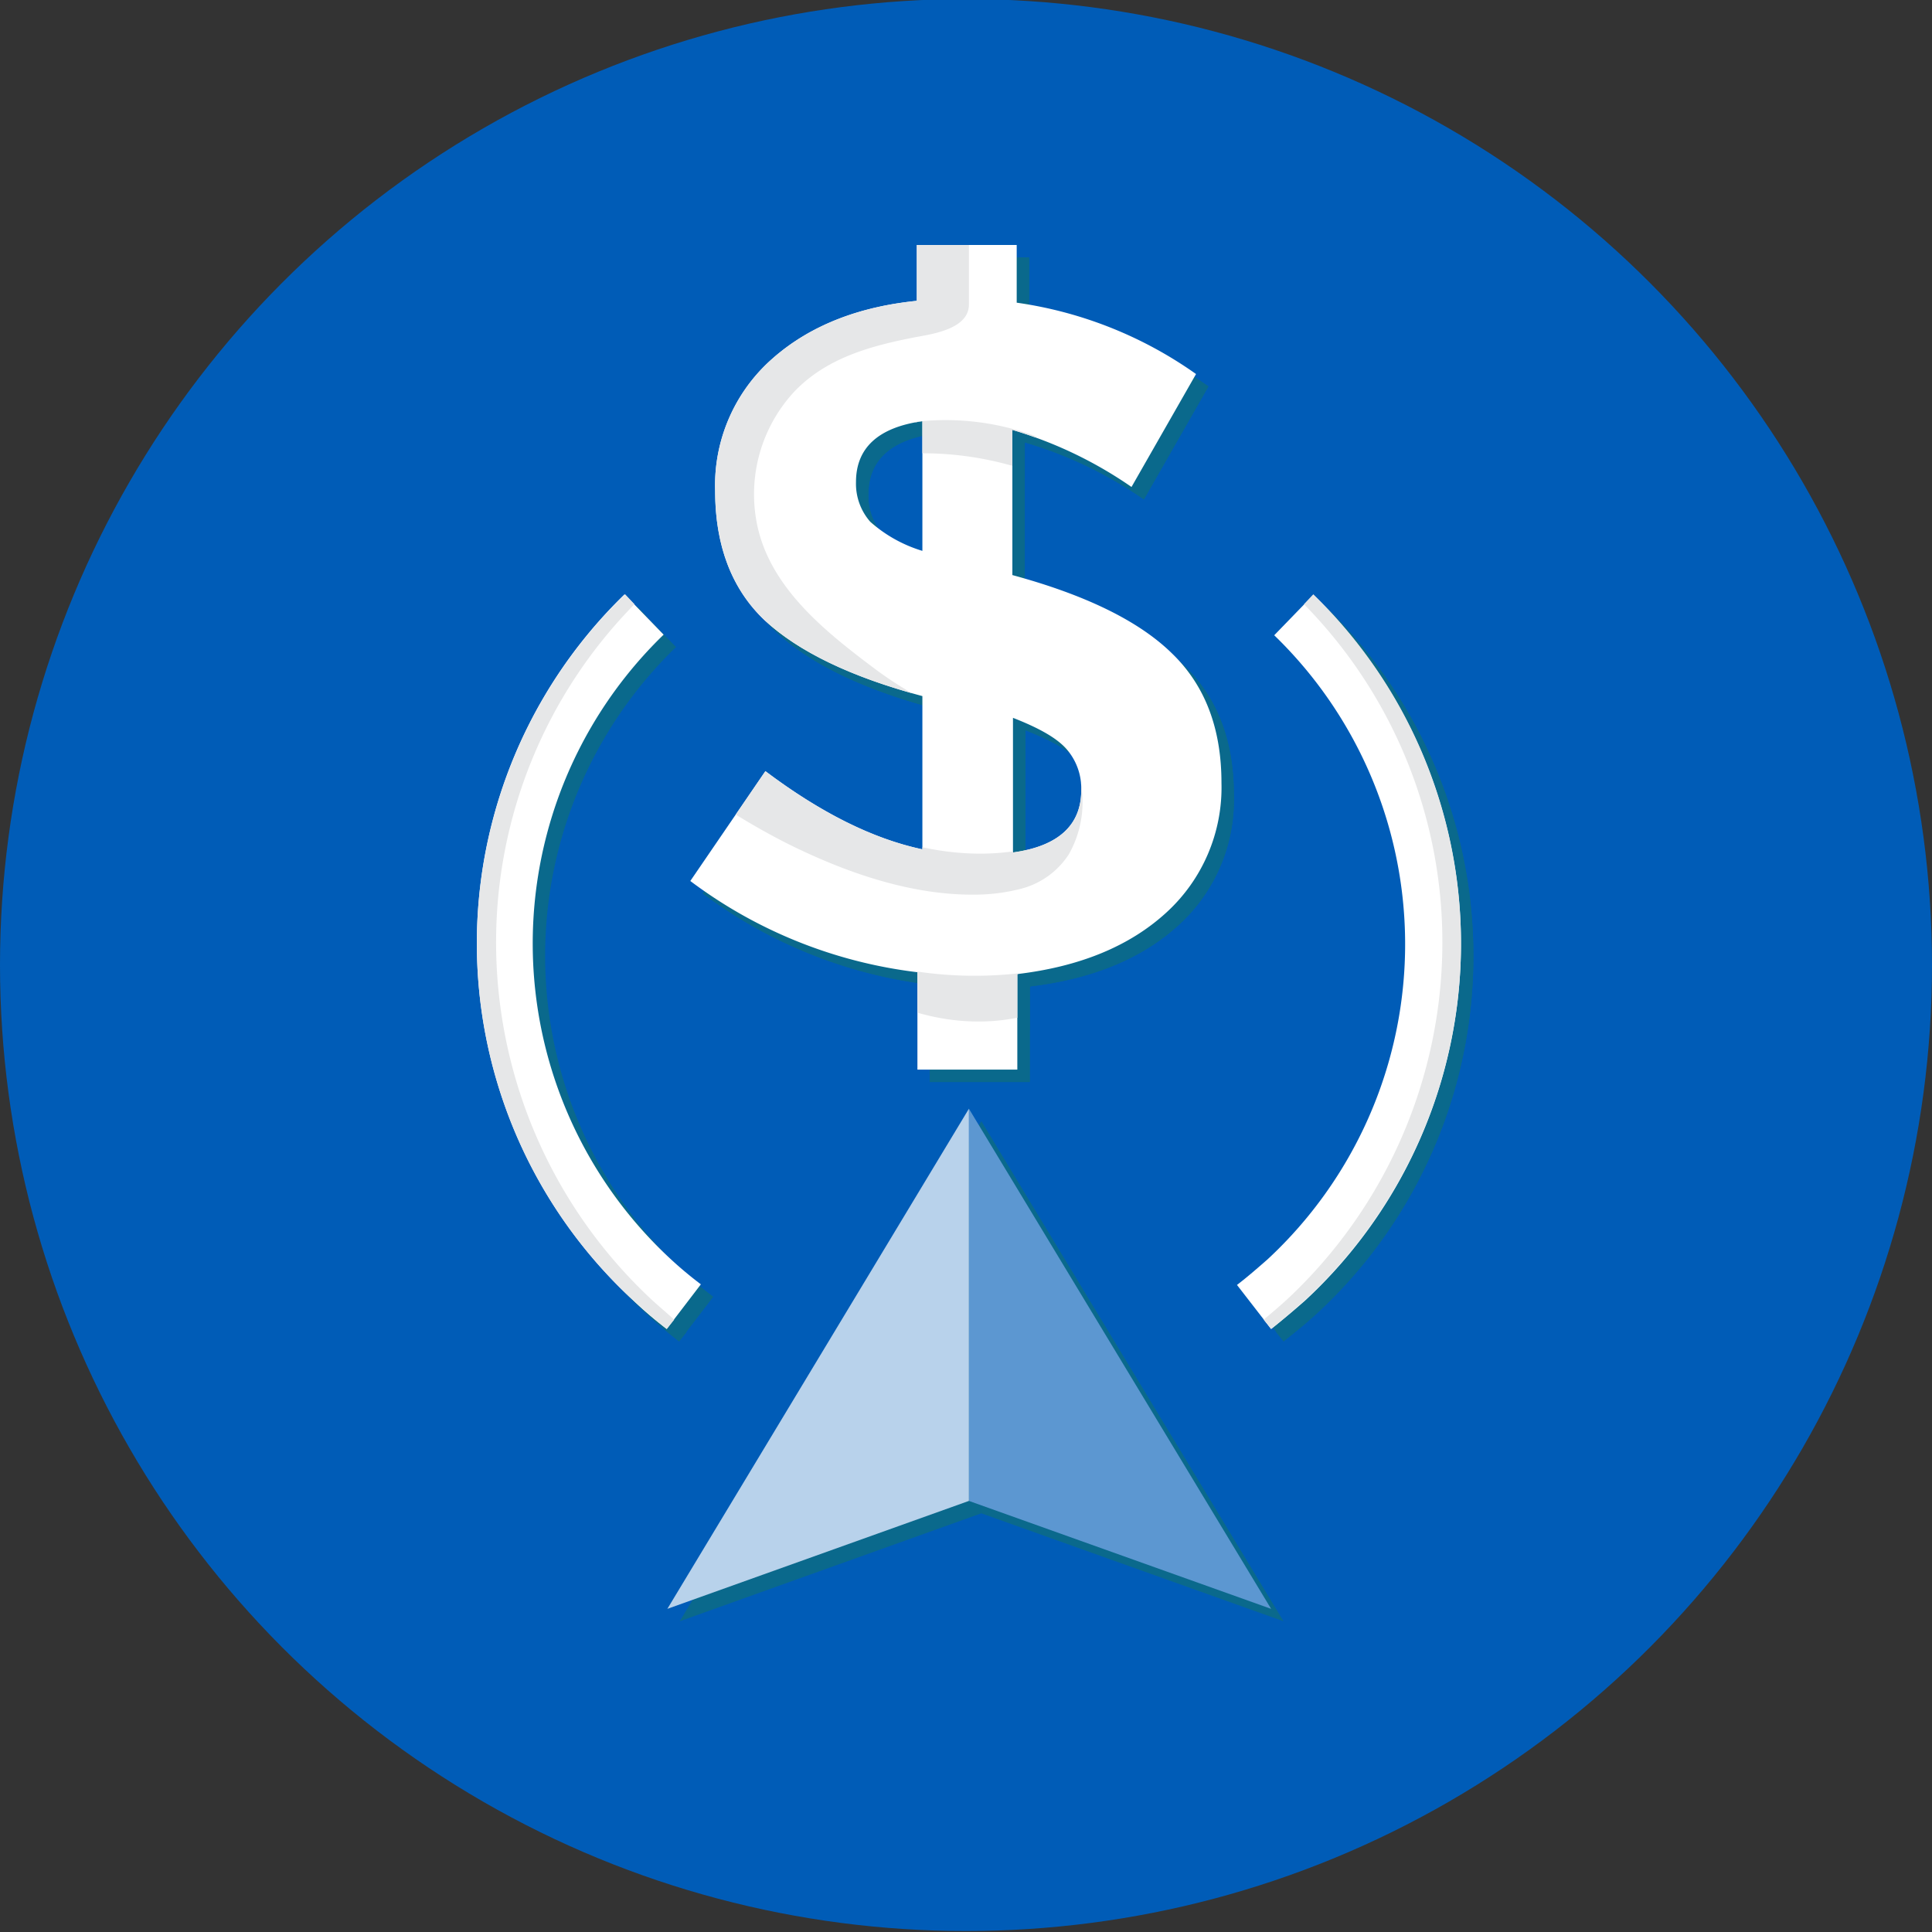 <svg xmlns="http://www.w3.org/2000/svg" xmlns:xlink="http://www.w3.org/1999/xlink" width="200" height="200" viewBox="0 0 200 200">
  <rect x="0" y="0" width="200" height="200" fill="#333333" stroke="none"/>
  <defs>
    <clipPath id="clip-path">
      <path id="Path_533" data-name="Path 533" d="M220.885,154.492a17.523,17.523,0,0,1-5.717,13.425q-5.685,5.2-15.416,6.359v9.892H189.41V174.084a48.783,48.783,0,0,1-23.51-9.443l7.772-11.37c5.717,4.3,11.113,7,16.251,8.094V145.5c-7.451-1.991-12.847-4.625-16.316-7.837-3.4-3.212-5.139-7.708-5.139-13.425a17.47,17.47,0,0,1,5.653-13.425c3.79-3.469,8.864-5.588,15.224-6.231V98.8h10.342v5.974a42.372,42.372,0,0,1,18.564,7.387l-6.68,11.691a43.056,43.056,0,0,0-12.333-5.91v15.031c7.58,2.056,13.1,4.753,16.508,8.094C219.215,144.407,220.885,148.9,220.885,154.492Zm-30.961-24.024V117.043c-4.561.642-6.873,2.762-6.873,6.3a5.97,5.97,0,0,0,1.477,4.111A14.356,14.356,0,0,0,189.924,130.468Zm16.444,24.795a6.2,6.2,0,0,0-1.542-4.3c-1.028-1.156-2.891-2.184-5.524-3.212v13.939C203.991,161.044,206.368,158.86,206.368,155.263Z" transform="translate(-165.9 -98.8)"/>
    </clipPath>
    <clipPath id="clip-path-5">
      <path id="Path_548" data-name="Path 548" d="M218.885,152.492a17.523,17.523,0,0,1-5.717,13.425q-5.685,5.2-15.416,6.359v9.892H187.41V172.084a48.784,48.784,0,0,1-23.51-9.443l7.772-11.37c5.717,4.3,11.113,7,16.252,8.094V143.5c-7.451-1.991-12.847-4.625-16.316-7.837-3.4-3.212-5.139-7.708-5.139-13.425a17.47,17.47,0,0,1,5.653-13.425c3.79-3.469,8.864-5.588,15.224-6.231V96.8h10.342v5.974a42.373,42.373,0,0,1,18.564,7.387l-6.68,11.691a43.056,43.056,0,0,0-12.333-5.91v15.031c7.58,2.056,13.1,4.753,16.508,8.094C217.215,142.407,218.885,146.9,218.885,152.492Zm-30.961-24.024V115.043c-4.561.642-6.873,2.762-6.873,6.3a5.97,5.97,0,0,0,1.477,4.111A14.357,14.357,0,0,0,187.924,128.468Zm16.444,24.795a6.2,6.2,0,0,0-1.542-4.3c-1.028-1.156-2.891-2.184-5.524-3.212v13.939C201.991,159.044,204.368,156.86,204.368,153.263Z" transform="translate(-163.9 -96.8)"/>
    </clipPath>
    <clipPath id="clip-Financial">
      <rect width="200" height="200"/>
    </clipPath>
  </defs>
  <g id="Financial" clip-path="url(#clip-Financial)">
    <circle id="Blue_300_Bg" data-name="Blue 300 Bg" cx="100" cy="100" r="100" transform="translate(0 -0.1)" fill="#005cb7"/>
    <g id="Group_359" data-name="Group 359" transform="translate(50.648 26.643)">
      <g id="Group_360" data-name="Group 360" transform="translate(19.72 89.415)">
        <path id="Path_528" data-name="Path 528" d="M242.083,289.774,210.8,238h0v40.6h0Z" transform="translate(-179.582 -238)" fill="#0a698c"/>
        <path id="Path_529" data-name="Path 529" d="M162.2,289.774,193.418,278.6V238Z" transform="translate(-162.2 -238)" fill="#0a698c"/>
      </g>
      <g id="Group_371" data-name="Group 371">
        <g id="Group_367" data-name="Group 367" transform="translate(22.097)">
          <g id="Group_361" data-name="Group 361">
            <path id="Path_530" data-name="Path 530" d="M220.885,154.492a17.523,17.523,0,0,1-5.717,13.425q-5.685,5.2-15.416,6.359v9.892H189.41V174.084a48.783,48.783,0,0,1-23.51-9.443l7.772-11.37c5.717,4.3,11.113,7,16.251,8.094V145.5c-7.451-1.991-12.847-4.625-16.316-7.837-3.4-3.212-5.139-7.708-5.139-13.425a17.47,17.47,0,0,1,5.653-13.425c3.79-3.469,8.864-5.588,15.224-6.231V98.8h10.342v5.974a42.372,42.372,0,0,1,18.564,7.387l-6.68,11.691a43.056,43.056,0,0,0-12.333-5.91v15.031c7.58,2.056,13.1,4.753,16.508,8.094C219.215,144.407,220.885,148.9,220.885,154.492Zm-30.961-24.024V117.043c-4.561.642-6.873,2.762-6.873,6.3a5.97,5.97,0,0,0,1.477,4.111A14.356,14.356,0,0,0,189.924,130.468Zm16.444,24.795a6.2,6.2,0,0,0-1.542-4.3c-1.028-1.156-2.891-2.184-5.524-3.212v13.939C203.991,161.044,206.368,158.86,206.368,155.263Z" transform="translate(-165.9 -98.8)" fill="#0a698c"/>
          </g>
          <g id="Group_366" data-name="Group 366">
            <path id="Path_531" data-name="Path 531" d="M220.885,154.492a17.523,17.523,0,0,1-5.717,13.425q-5.685,5.2-15.416,6.359v9.892H189.41V174.084a48.783,48.783,0,0,1-23.51-9.443l7.772-11.37c5.717,4.3,11.113,7,16.251,8.094V145.5c-7.451-1.991-12.847-4.625-16.316-7.837-3.4-3.212-5.139-7.708-5.139-13.425a17.47,17.47,0,0,1,5.653-13.425c3.79-3.469,8.864-5.588,15.224-6.231V98.8h10.342v5.974a42.372,42.372,0,0,1,18.564,7.387l-6.68,11.691a43.056,43.056,0,0,0-12.333-5.91v15.031c7.58,2.056,13.1,4.753,16.508,8.094C219.215,144.407,220.885,148.9,220.885,154.492Zm-30.961-24.024V117.043c-4.561.642-6.873,2.762-6.873,6.3a5.97,5.97,0,0,0,1.477,4.111A14.356,14.356,0,0,0,189.924,130.468Zm16.444,24.795a6.2,6.2,0,0,0-1.542-4.3c-1.028-1.156-2.891-2.184-5.524-3.212v13.939C203.991,161.044,206.368,158.86,206.368,155.263Z" transform="translate(-165.9 -98.8)" fill="#0a698c"/>
            <g id="Group_362" data-name="Group 362" clip-path="url(#clip-path)">
              <path id="Path_532" data-name="Path 532" d="M194.385,94.05v9.057c0,2.441-3.533,3.019-5.332,3.34-4.689.9-9.378,2.12-12.783,5.717a15.617,15.617,0,0,0-3.983,12.719c.964,7.194,7.13,12.012,12.526,16.059a39.816,39.816,0,0,0,4.432,2.826c-3.276.514-6.359-.835-9.314-2.12-3.726-1.67-10.406-3.6-11.755-8.029-1.927-6.3-7.066-20.876,1.606-25.823a59.414,59.414,0,0,1,17.472-6.424l.9-7.772Z" transform="translate(-165.544 -96.94)" fill="#0a698c"/>
            </g>
            <g id="Group_363" data-name="Group 363" clip-path="url(#clip-path)">
              <path id="Path_534" data-name="Path 534" d="M201.985,127.2a26.845,26.845,0,0,1,12.4,1.477v3.854a33.694,33.694,0,0,0-12.783-2.056V127.9Z" transform="translate(-178.668 -108.889)" fill="#0a698c"/>
            </g>
            <g id="Group_364" data-name="Group 364" clip-path="url(#clip-path)">
              <path id="Path_536" data-name="Path 536" d="M169.7,186.47a12.807,12.807,0,0,0,2.055,1.413c1.863,1.156,3.79,2.248,5.717,3.212,5.974,2.955,12.783,5.332,19.527,5.2a19.108,19.108,0,0,0,4.625-.642,8.4,8.4,0,0,0,4.818-3.533,10.992,10.992,0,0,0,1.285-7.13,5.5,5.5,0,0,0-.321-1.477c-.514-1.413-3.34,7.451-3.34,7.451s-12.2,5.332-29.163-7.58l-4.432.193Z" transform="translate(-167.258 -129.044)" fill="#0a698c"/>
            </g>
            <g id="Group_365" data-name="Group 365" clip-path="url(#clip-path)">
              <path id="Path_538" data-name="Path 538" d="M201.284,215.9a40.739,40.739,0,0,0,10.342.193l3.019,1.22v2.441s-6.359,3.083-15.16-.193l-.385-2.12Z" transform="translate(-177.774 -140.681)" fill="#0a698c"/>
            </g>
          </g>
        </g>
        <g id="Group_370" data-name="Group 370" transform="translate(0 36.164)">
          <g id="Group_368" data-name="Group 368">
            <path id="Path_540" data-name="Path 540" d="M151.156,231.154a39.776,39.776,0,0,1-3.533-3.019,50.318,50.318,0,0,1-.835-73.035l4.047,4.175a44.5,44.5,0,0,0,.707,64.621,40.209,40.209,0,0,0,3.148,2.634Z" transform="translate(-131.5 -155.1)" fill="#0a698c"/>
          </g>
          <g id="Group_369" data-name="Group 369" transform="translate(78.688 0.064)">
            <path id="Path_541" data-name="Path 541" d="M257.533,231.19,254,226.63c1.092-.835,2.12-1.734,3.148-2.634a44.5,44.5,0,0,0,.707-64.621L261.9,155.2a50.318,50.318,0,0,1-.835,73.035C259.974,229.263,258.753,230.227,257.533,231.19Z" transform="translate(-254 -155.2)" fill="#0a698c"/>
          </g>
          <path id="Path_542" data-name="Path 542" d="M149.614,228.135a50.572,50.572,0,0,1-16.123-36.871,49.885,49.885,0,0,1,14.324-35.137l-.964-1.028a50.246,50.246,0,0,0,.771,73.035c1.156,1.028,2.312,2.056,3.533,3.019l.771-.964C151.156,229.484,150.385,228.842,149.614,228.135Z" transform="translate(-131.5 -155.1)" fill="#0a698c"/>
          <path id="Path_543" data-name="Path 543" d="M260.677,228.135A50.572,50.572,0,0,0,276.8,191.264a49.885,49.885,0,0,0-14.324-35.137l.964-1.028a50.318,50.318,0,0,1-.835,73.035c-1.156,1.028-2.312,2.056-3.533,3.019l-.771-.964C259.135,229.484,259.906,228.842,260.677,228.135Z" transform="translate(-176.85 -155.1)" fill="#0a698c"/>
        </g>
      </g>
    </g>
    <g id="Group_360-2" data-name="Group 360" transform="translate(49.364 25.359)">
      <g id="Group_374" data-name="Group 374" transform="translate(19.72 89.415)">
        <g id="Group_373" data-name="Group 373">
          <path id="Path_544" data-name="Path 544" d="M240.083,287.774,208.8,236h0v40.6h0Z" transform="translate(-177.582 -236)" fill="#5c97d1"/>
          <path id="Path_545" data-name="Path 545" d="M160.2,287.774,191.418,276.6V236Z" transform="translate(-160.2 -236)" fill="#b8d2eb"/>
        </g>
      </g>
      <g id="Group_385" data-name="Group 385">
        <g id="Group_381" data-name="Group 381" transform="translate(22.097)">
          <g id="Group_375" data-name="Group 375">
            <path id="Path_546" data-name="Path 546" d="M218.885,152.492a17.523,17.523,0,0,1-5.717,13.425q-5.685,5.2-15.416,6.359v9.892H187.41V172.084a48.784,48.784,0,0,1-23.51-9.443l7.772-11.37c5.717,4.3,11.113,7,16.252,8.094V143.5c-7.451-1.991-12.847-4.625-16.316-7.837-3.4-3.212-5.139-7.708-5.139-13.425a17.47,17.47,0,0,1,5.653-13.425c3.79-3.469,8.864-5.588,15.224-6.231V96.8h10.342v5.974a42.373,42.373,0,0,1,18.564,7.387l-6.68,11.691a43.056,43.056,0,0,0-12.333-5.91v15.031c7.58,2.056,13.1,4.753,16.508,8.094C217.215,142.407,218.885,146.9,218.885,152.492Zm-30.961-24.024V115.043c-4.561.642-6.873,2.762-6.873,6.3a5.97,5.97,0,0,0,1.477,4.111A14.357,14.357,0,0,0,187.924,128.468Zm16.444,24.795a6.2,6.2,0,0,0-1.542-4.3c-1.028-1.156-2.891-2.184-5.524-3.212v13.939C201.991,159.044,204.368,156.86,204.368,153.263Z" transform="translate(-163.9 -96.8)" fill="#fff"/>
          </g>
          <g id="Group_380" data-name="Group 380">
            <g id="Group_376" data-name="Group 376" clip-path="url(#clip-path-5)">
              <path id="Path_547" data-name="Path 547" d="M192.385,92.05v9.057c0,2.441-3.533,3.019-5.332,3.34-4.689.9-9.378,2.12-12.783,5.717a15.618,15.618,0,0,0-3.983,12.719c.964,7.194,7.13,12.012,12.526,16.059a39.825,39.825,0,0,0,4.432,2.826c-3.276.514-6.359-.835-9.314-2.12-3.726-1.67-10.406-3.6-11.755-8.029-1.927-6.3-7.066-20.876,1.606-25.823a59.415,59.415,0,0,1,17.472-6.424l.9-7.772Z" transform="translate(-163.544 -94.94)" fill="#e6e7e8"/>
            </g>
            <g id="Group_377" data-name="Group 377" clip-path="url(#clip-path-5)">
              <path id="Path_549" data-name="Path 549" d="M199.985,125.2a26.845,26.845,0,0,1,12.4,1.477v3.854a33.7,33.7,0,0,0-12.783-2.056V125.9Z" transform="translate(-176.668 -106.889)" fill="#e6e7e8"/>
            </g>
            <g id="Group_378" data-name="Group 378" clip-path="url(#clip-path-5)">
              <path id="Path_551" data-name="Path 551" d="M167.7,184.47a12.809,12.809,0,0,0,2.056,1.413c1.863,1.156,3.79,2.248,5.717,3.212,5.974,2.955,12.783,5.332,19.528,5.2a19.109,19.109,0,0,0,4.625-.642,8.4,8.4,0,0,0,4.818-3.533,10.993,10.993,0,0,0,1.285-7.13,5.5,5.5,0,0,0-.321-1.477c-.514-1.413-3.34,7.451-3.34,7.451s-12.2,5.331-29.163-7.58l-4.432.193Z" transform="translate(-165.258 -127.044)" fill="#e6e7e8"/>
            </g>
            <g id="Group_379" data-name="Group 379" clip-path="url(#clip-path-5)">
              <path id="Path_553" data-name="Path 553" d="M199.284,213.9a40.741,40.741,0,0,0,10.342.193l3.019,1.22v2.441s-6.359,3.083-15.159-.193l-.385-2.12Z" transform="translate(-175.774 -138.681)" fill="#e6e7e8"/>
            </g>
          </g>
        </g>
        <g id="Group_384" data-name="Group 384" transform="translate(0 36.164)">
          <g id="Group_382" data-name="Group 382">
            <path id="Path_555" data-name="Path 555" d="M149.156,229.154a39.773,39.773,0,0,1-3.533-3.019,50.318,50.318,0,0,1-.835-73.035l4.047,4.175a44.5,44.5,0,0,0,.707,64.621,40.193,40.193,0,0,0,3.148,2.634Z" transform="translate(-129.5 -153.1)" fill="#fff"/>
          </g>
          <g id="Group_383" data-name="Group 383" transform="translate(78.688 0.064)">
            <path id="Path_556" data-name="Path 556" d="M255.533,229.19,252,224.63c1.092-.835,2.12-1.734,3.148-2.634a44.5,44.5,0,0,0,.707-64.621L259.9,153.2a50.318,50.318,0,0,1-.835,73.035C257.974,227.2,256.753,228.227,255.533,229.19Z" transform="translate(-252 -153.2)" fill="#fff"/>
          </g>
          <path id="Path_557" data-name="Path 557" d="M147.614,226.135a50.572,50.572,0,0,1-16.123-36.871,49.885,49.885,0,0,1,14.324-35.137l-.964-1.028a50.246,50.246,0,0,0,.771,73.035c1.156,1.028,2.312,2.056,3.533,3.019l.771-.964C149.156,227.484,148.385,226.842,147.614,226.135Z" transform="translate(-129.5 -153.1)" fill="#e6e7e8"/>
          <path id="Path_558" data-name="Path 558" d="M258.677,226.135A50.572,50.572,0,0,0,274.8,189.264a49.885,49.885,0,0,0-14.324-35.137l.964-1.028a50.318,50.318,0,0,1-.835,73.035c-1.156,1.028-2.312,2.056-3.533,3.019l-.771-.964C257.135,227.484,257.906,226.842,258.677,226.135Z" transform="translate(-174.85 -153.1)" fill="#e6e7e8"/>
        </g>
      </g>
    </g>
  </g>
</svg>
